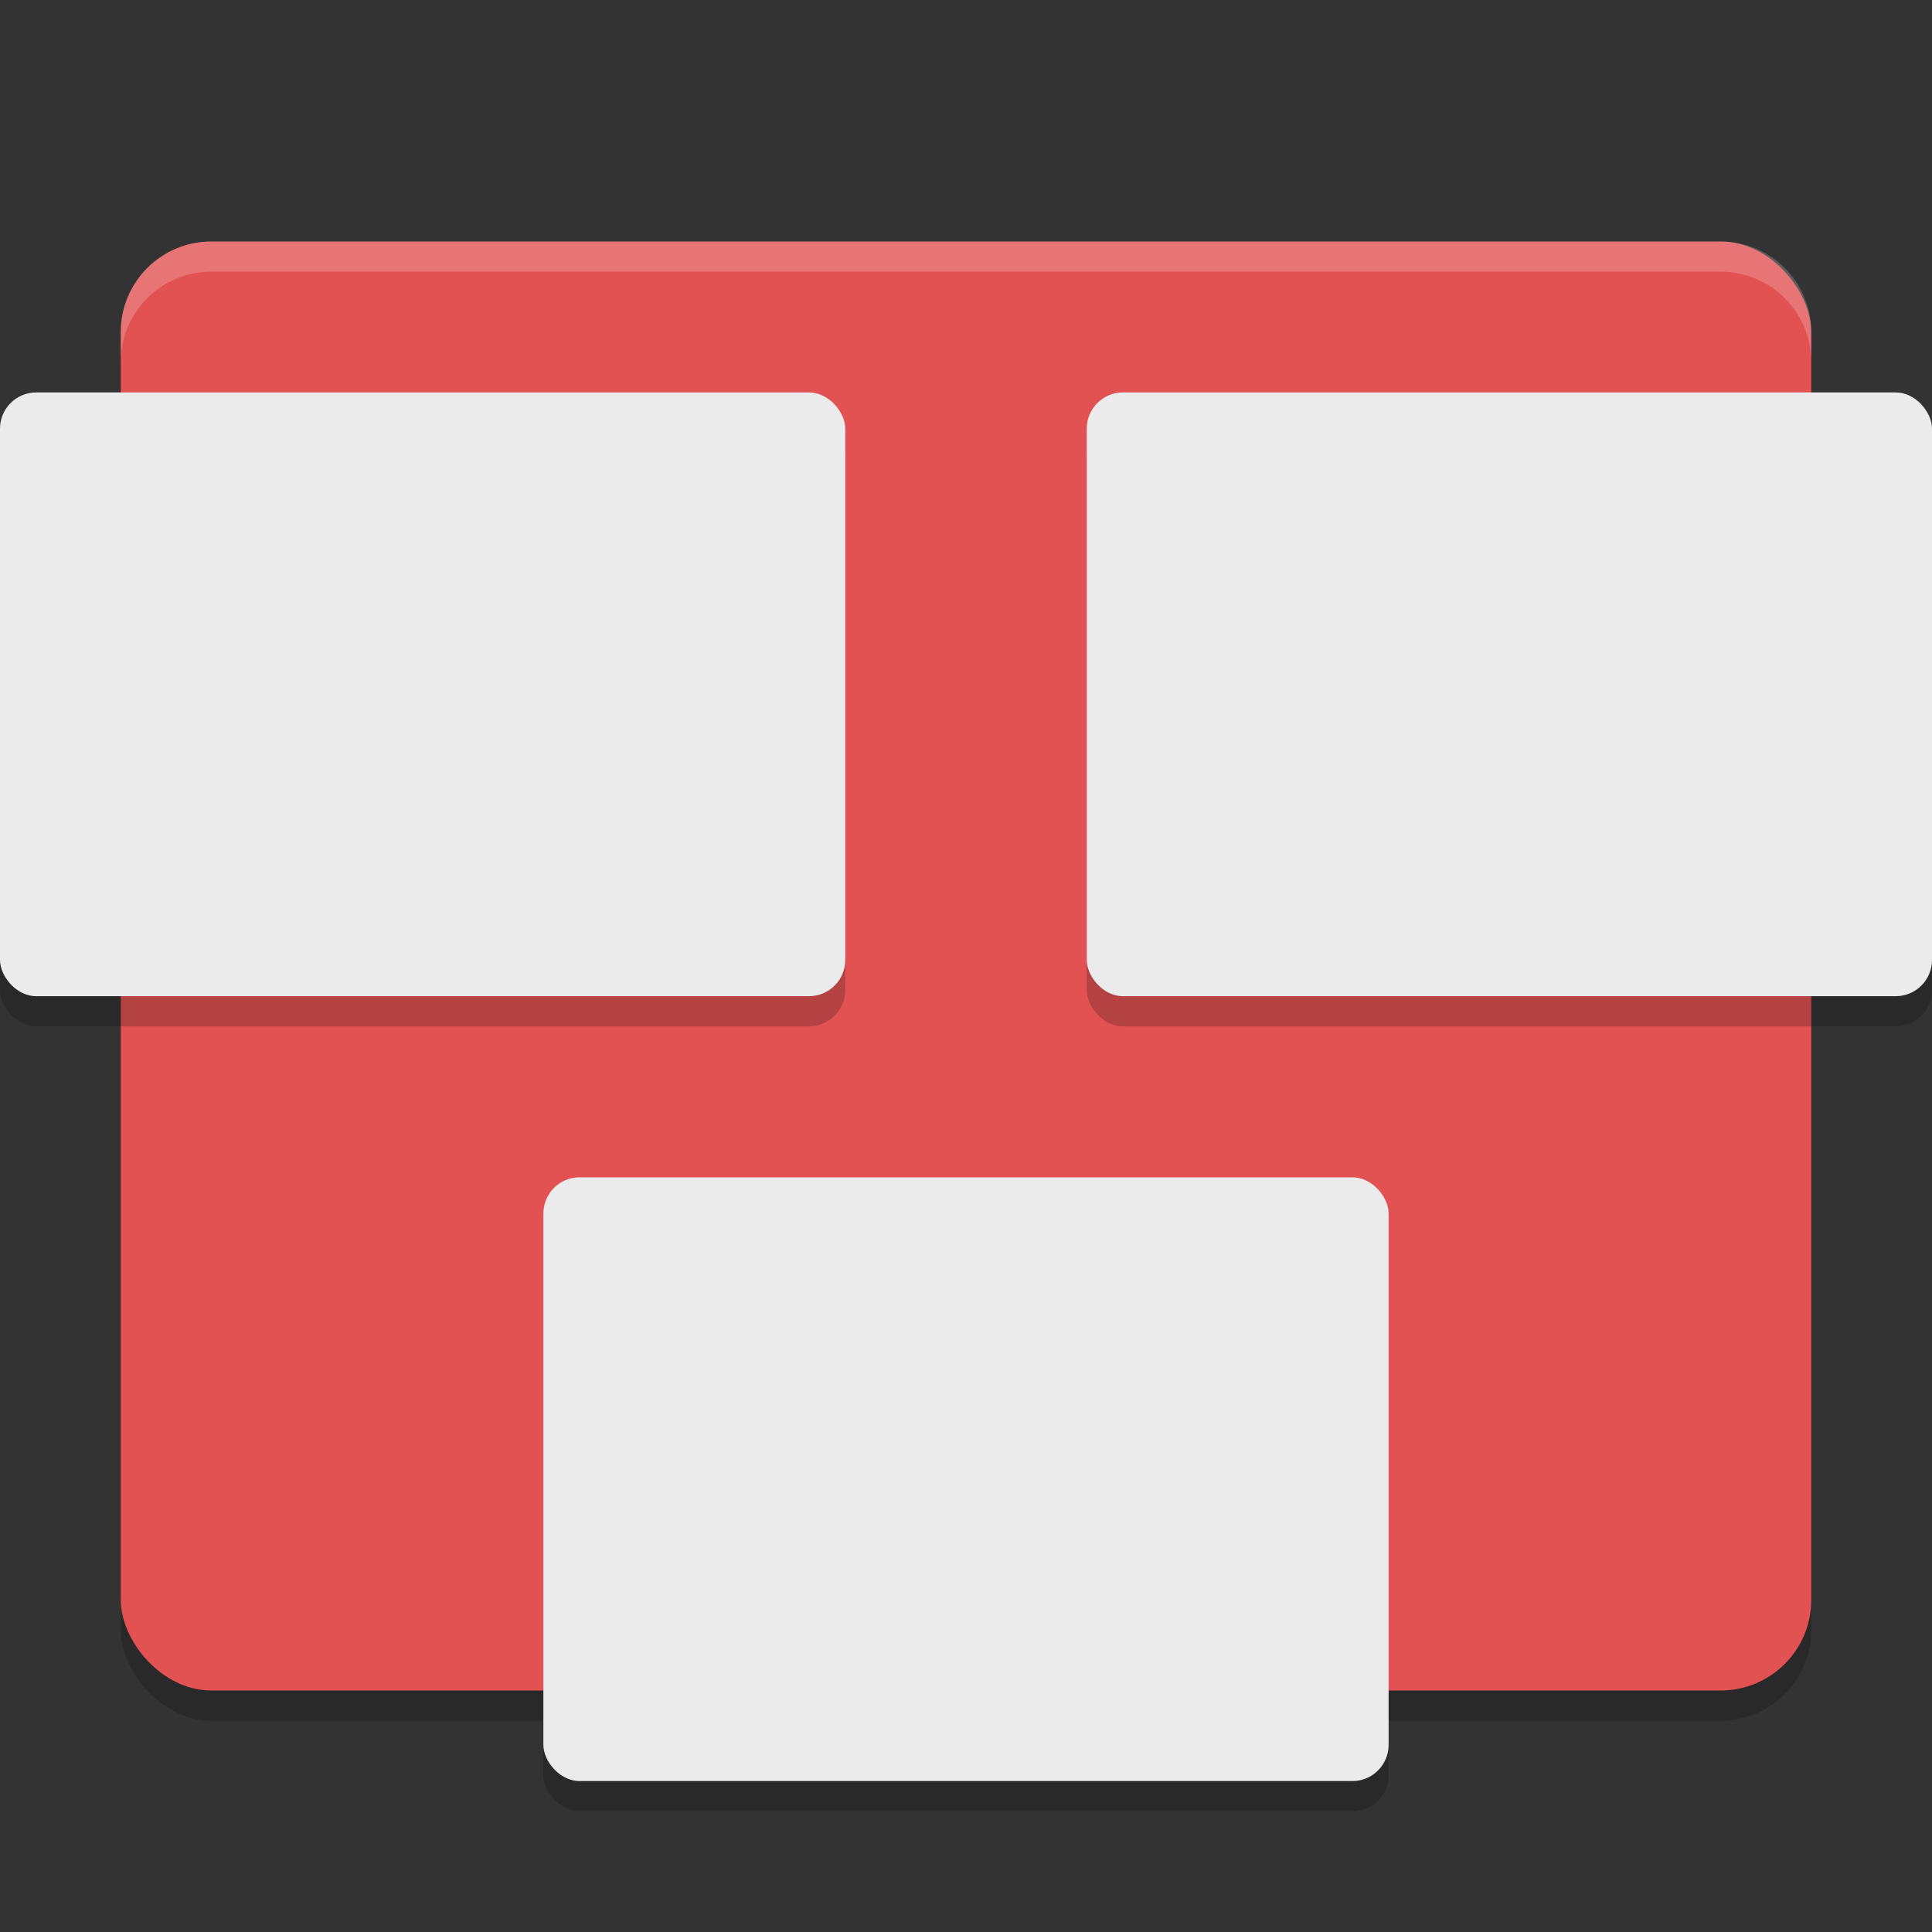 <svg width="64" height="64" version="1" xmlns="http://www.w3.org/2000/svg">
 <rect width="100%" height="100%" fill="#333333" stroke="none"/>
 <rect x="4" y="9" width="56" height="48" rx="3" ry="3" opacity=".2"/>
 <rect x="4" y="8" width="56" height="48" rx="3" ry="3" fill="#e25252"/>
 <path d="m7 8c-1.662 0-3 1.338-3 3v1c0-1.662 1.338-3 3-3h50c1.66 0 3 1.338 3 3v-1c0-1.662-1.34-3-3-3z" fill="#fff" opacity=".2"/>
 <rect x="36" y="14" width="28" height="20" rx="1.2" ry="1.2" opacity=".2"/>
 <rect x="36" y="13" width="28" height="20" rx="1.2" ry="1.2" fill="#ebebeb"/>
 <rect x="18" y="40" width="28" height="20" rx="1.2" ry="1.2" opacity=".2"/>
 <rect x="18" y="39" width="28" height="20" rx="1.2" ry="1.2" fill="#ebebeb"/>
 <rect y="14" width="28" height="20" rx="1.2" ry="1.2" opacity=".2"/>
 <rect y="13" width="28" height="20" rx="1.2" ry="1.2" fill="#ebebeb"/>
</svg>
